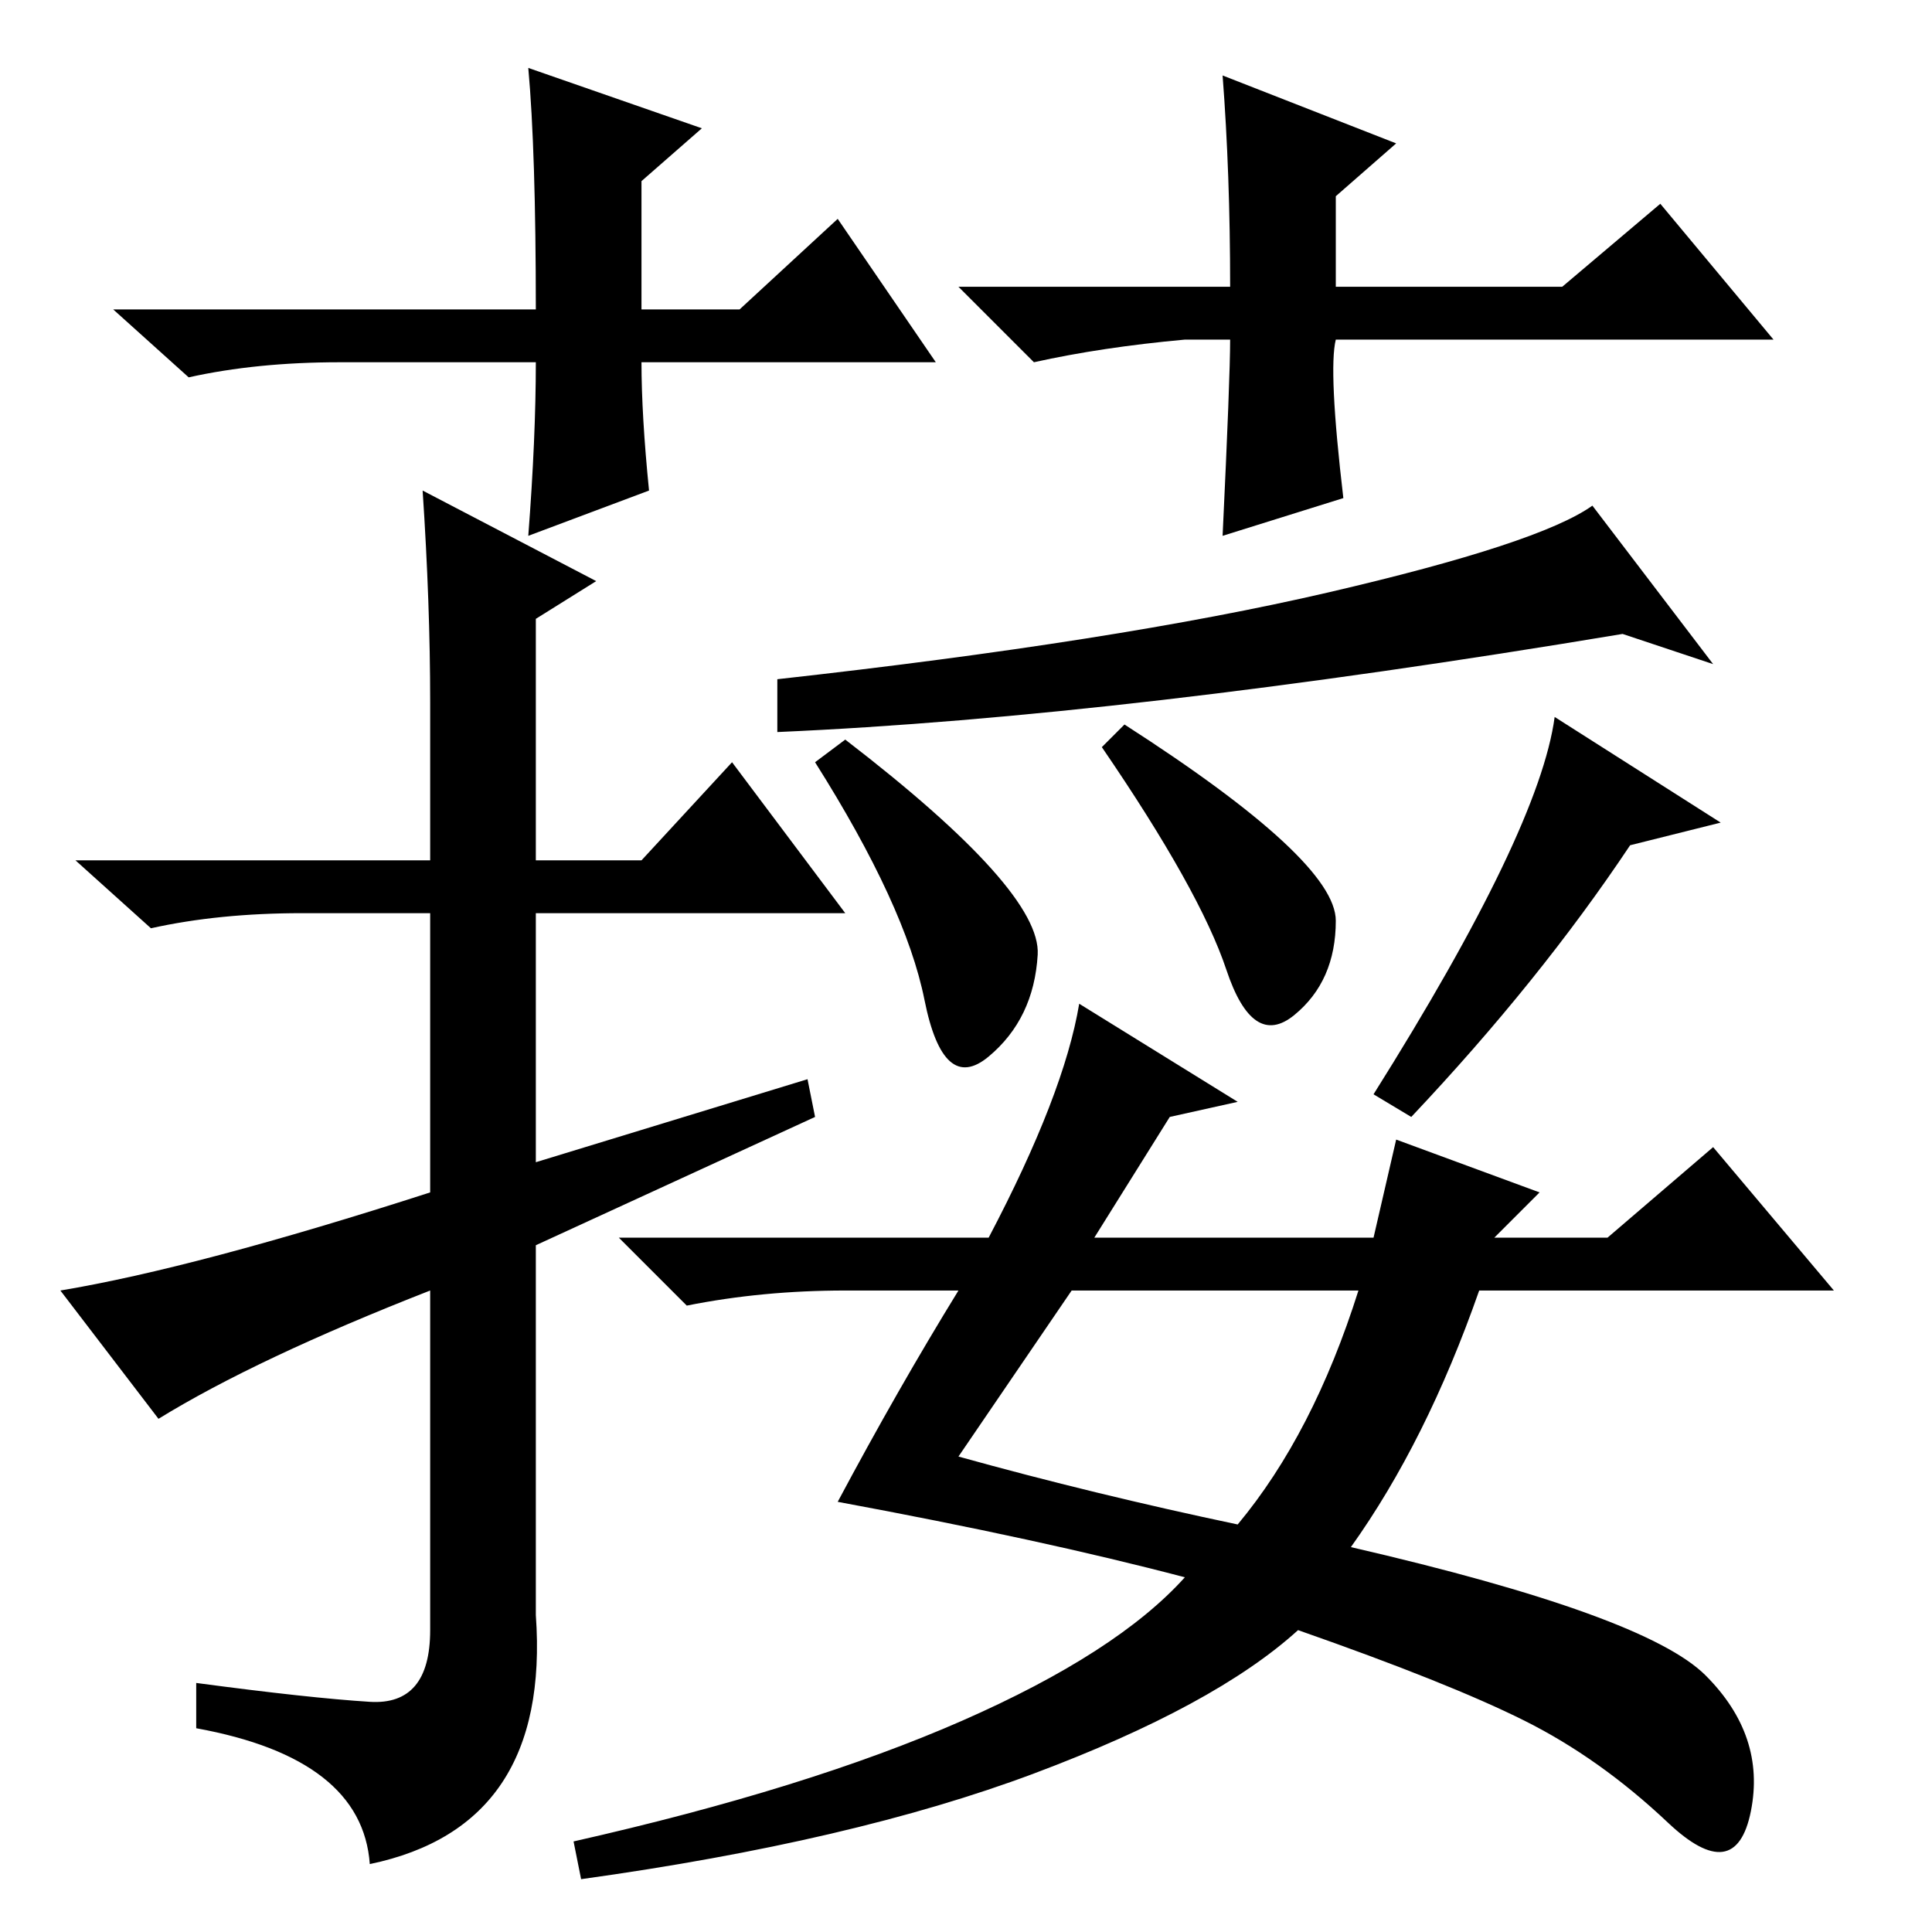 <?xml version="1.0" standalone="no"?>
<!DOCTYPE svg PUBLIC "-//W3C//DTD SVG 1.1//EN" "http://www.w3.org/Graphics/SVG/1.1/DTD/svg11.dtd" >
<svg xmlns="http://www.w3.org/2000/svg" xmlns:xlink="http://www.w3.org/1999/xlink" version="1.1" viewBox="0 -36 256 256">
  <g transform="matrix(1 0 0 -1 0 220)">
   <path fill="currentColor"
d="M40 135q-11 0 -20 -2l-10 9h47v21q0 13 -1 28l23 -12l-8 -5v-32h14l12 13l15 -20h-41v-33l36 11l1 -5l-37 -17v-49q2 -28 -22 -33q-1 14 -23 18v6q15 -2 23 -2.5t8 9.5v45q-23 -9 -36 -17l-13 17q18 3 49 13v37h-17zM176 177.5q28 6.5 35 11.5l16 -21l-12 4
q-66 -11 -112 -13v7q45 5 73 11.5zM137.5 129.5q-0.5 -8.5 -6.5 -13.5t-8.5 7.5t-14.5 31.5l4 3q26 -20 25.5 -28.5zM177 134q0 -8 -5.5 -12.5t-9 6t-16.5 29.5l3 3q28 -18 28 -26zM187 108l-5 3q22 35 24 50l22 -14l-12 -3q-12 -18 -29 -36zM155 108l-10 -16h37l3 13l19 -7
l-6 -6h15l14 12l16 -19h-47q-7 -20 -17 -34q39 -9 47 -17t6 -18t-11 -1.5t-19 13.5t-30 12q-11 -10 -35 -19t-60 -14l-1 5q31 7 51.5 16t29.5 19q-19 5 -46 10q8 15 16 28h-15q-11 0 -21 -2l-9 9h49q10 19 12 31l21 -13zM127 63q18 -5 37 -9q10 12 16 31h-38zM124 208h-39
q0 -7 1 -17l-16 -6q1 13 1 23h-26q-11 0 -20 -2l-10 9h56q0 21 -1 32l23 -8l-8 -7v-17h13l13 12zM157 211q-11 -1 -20 -3l-10 10h36q0 15 -1 28l23 -9l-8 -7v-12h30l13 11l15 -18h-58q-1 -4 1 -21l-16 -5q1 21 1 26h-6z" />
  </g>

</svg>
